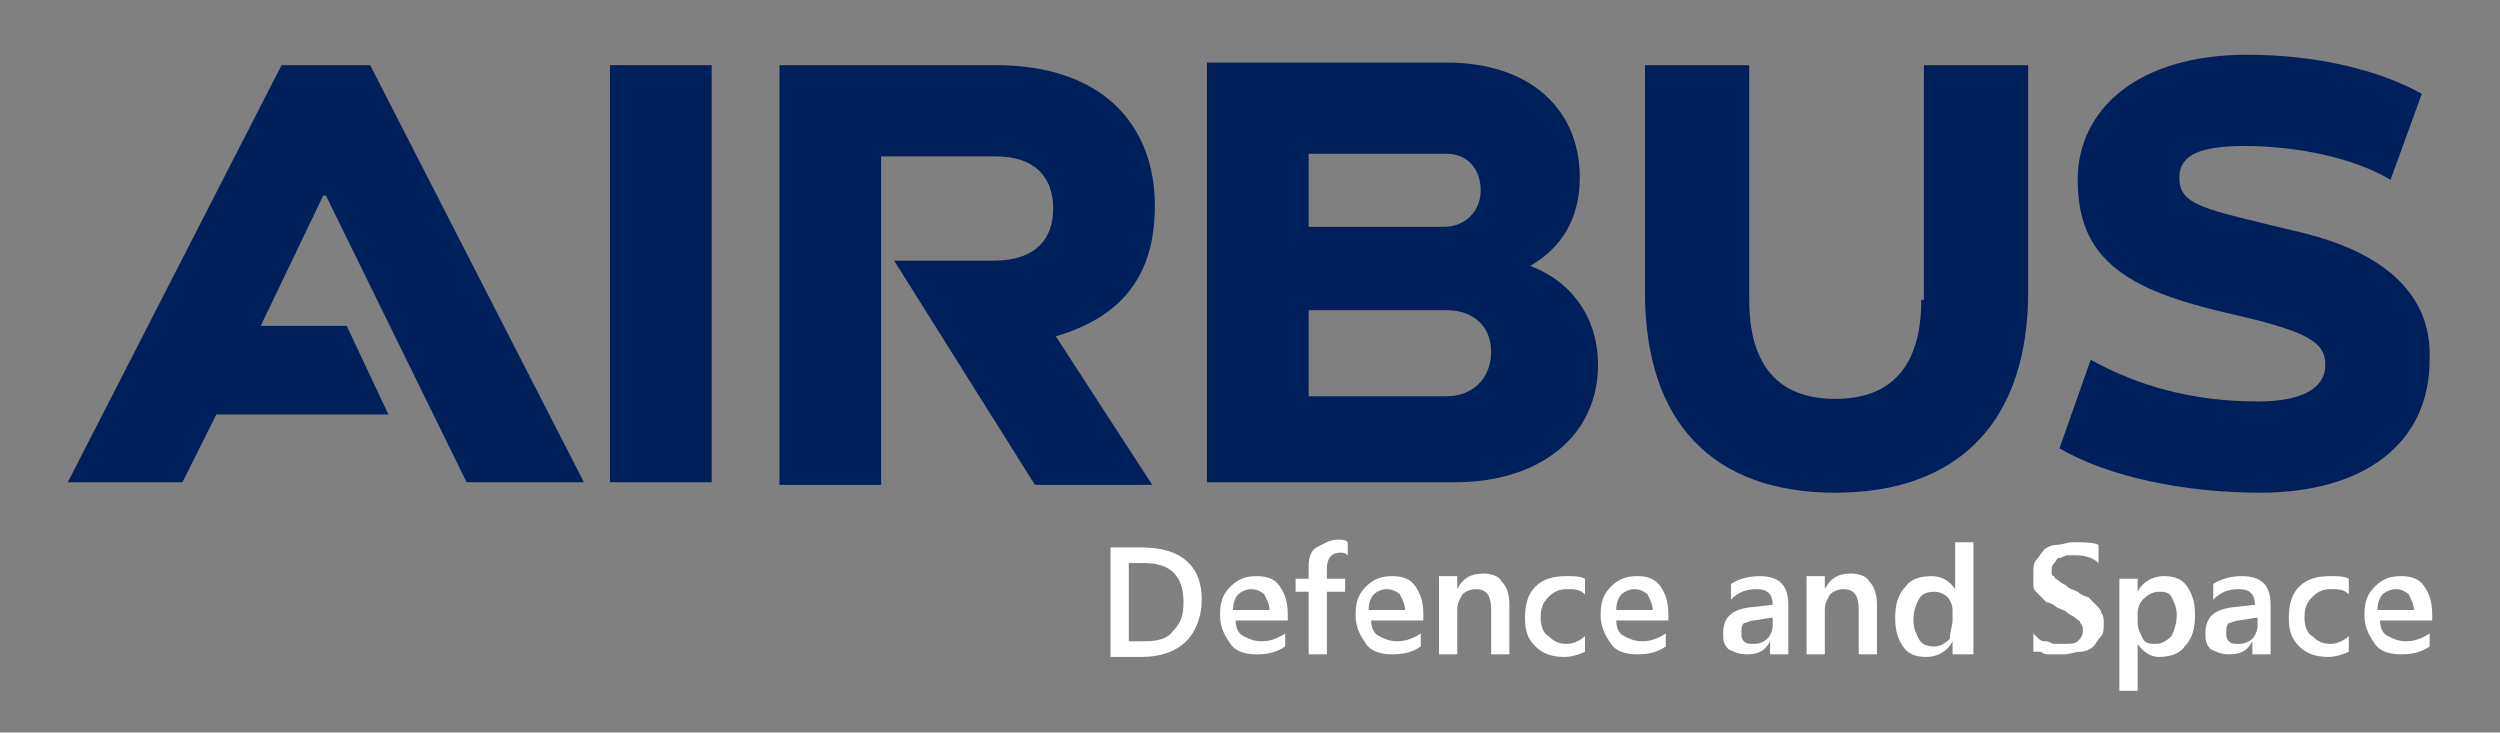 <?xml version="1.0" encoding="utf-8"?>
<!-- Generator: Adobe Illustrator 19.0.0, SVG Export Plug-In . SVG Version: 6.00 Build 0)  -->
<svg version="1.1" id="Layer_1" xmlns="http://www.w3.org/2000/svg" xmlns:xlink="http://www.w3.org/1999/xlink" x="0px" y="0px"
	 viewBox="0 0 95.9 28.1" style="enable-background:new 0 0 95.9 28.1;" xml:space="preserve">
<rect x="0" y="0" width="95.9" height="28.1" fill="#808080" stroke="none"/>
<style type="text/css">
	.st0{fill-rule:evenodd;clip-rule:evenodd;fill:#00205B;}
	.st1{fill:#FFFFFF;}
</style>
<g id="XMLID_1_">
	<path id="XMLID_10_" class="st0" d="M44.3,7.9c0-3.1-2-5.4-6.1-5.4c-8.3,0-8.3,0-8.3,0c0,16.1,0,16.1,0,16.1c3.9,0,3.9,0,3.9,0
		c0-12.6,0-12.6,0-12.6c4.4,0,4.4,0,4.4,0c1.6,0,2.2,0.9,2.2,2c0,1.1-0.6,2-2.3,2c-3.8,0-3.8,0-3.8,0c5.4,8.6,5.4,8.6,5.4,8.6
		c4.5,0,4.5,0,4.5,0l-3.7-5.7C42.9,12.2,44.3,10.7,44.3,7.9"/>
	<polygon id="XMLID_9_" class="st0" points="23.4,2.5 27.3,2.5 27.3,18.5 23.4,18.5 23.4,2.5 	"/>
	<polygon id="XMLID_8_" class="st0" points="10.8,2.5 2.6,18.5 7,18.5 8.3,15.9 14.9,15.9 13.3,12.5 10,12.5 12.4,7.5 12.5,7.5 
		17.9,18.5 22.4,18.5 14.2,2.5 10.8,2.5 10.8,2.5 	"/>
	<path id="XMLID_4_" class="st0" d="M58.7,10.2c1.2-0.7,1.9-1.8,1.9-3.4c0-2.6-1.9-4.4-5.1-4.4c-9.2,0-9.2,0-9.2,0
		c0,16.1,0,16.1,0,16.1c9.5,0,9.5,0,9.5,0c3.3,0,5.5-1.8,5.5-4.5C61.3,12.2,60.3,10.8,58.7,10.2 M50.2,5.9c5.3,0,5.3,0,5.3,0
		c0.8,0,1.3,0.6,1.3,1.4c0,0.8-0.6,1.4-1.4,1.4c-5.2,0-5.2,0-5.2,0V5.9L50.2,5.9L50.2,5.9z M55.5,15.2c-5.3,0-5.3,0-5.3,0
		c0-3.3,0-3.3,0-3.3c5.3,0,5.3,0,5.3,0c1,0,1.7,0.6,1.7,1.6C57.2,14.5,56.5,15.2,55.5,15.2"/>
	<path id="XMLID_3_" class="st0" d="M73.7,11.5c0,2.5-1.1,3.8-3.3,3.8c-2.2,0-3.3-1.3-3.3-3.8c0-9,0-9,0-9c-4,0-4,0-4,0
		c0,8.7,0,8.7,0,8.7c0,5,2.6,7.7,7.3,7.7c4.8,0,7.4-2.8,7.4-7.7c0-8.7,0-8.7,0-8.7c-4,0-4,0-4,0V11.5L73.7,11.5L73.7,11.5z"/>
	<path id="XMLID_2_" class="st0" d="M88.2,8.9c-3.7-0.9-4.6-1-4.6-2.1c0-0.9,0.9-1.2,2.5-1.2c2.1,0,4.3,0.5,5.6,1.3
		c1.2-3.3,1.2-3.3,1.2-3.3c-1.6-0.9-4-1.5-6.7-1.5c-4.2,0-6.5,2.1-6.5,4.8c0,3,1.8,4.2,5.7,5.1c3.1,0.7,3.8,1.1,3.8,2
		c0,0.9-0.9,1.4-2.6,1.4c-2.5,0-4.6-0.6-6.4-1.6c-1.2,3.4-1.2,3.4-1.2,3.4c1.9,1.1,4.8,1.7,7.7,1.7c4,0,6.5-1.9,6.5-5.1
		C93.3,11.4,91.6,9.7,88.2,8.9"/>
</g>
<g id="XMLID_103_">
	<path id="XMLID_104_" class="st1" d="M42.6,25.1V21h1.2c1.5,0,2.3,0.7,2.3,2c0,0.6-0.2,1.2-0.6,1.6c-0.4,0.4-1,0.6-1.7,0.6H42.6z
		 M43.3,21.6v3h0.6c0.5,0,0.9-0.1,1.1-0.4c0.3-0.3,0.4-0.6,0.4-1.1c0-1-0.5-1.5-1.5-1.5H43.3z"/>
	<path id="XMLID_107_" class="st1" d="M49.4,23.8h-2c0,0.3,0.1,0.5,0.3,0.6c0.2,0.1,0.4,0.2,0.7,0.2c0.3,0,0.6-0.1,0.9-0.3v0.5
		c-0.3,0.2-0.6,0.3-1.1,0.3c-0.4,0-0.8-0.1-1-0.4c-0.2-0.3-0.4-0.6-0.4-1.1c0-0.5,0.1-0.8,0.4-1.1c0.3-0.3,0.6-0.4,1-0.4
		c0.4,0,0.7,0.1,0.9,0.4c0.2,0.3,0.3,0.6,0.3,1.1V23.8z M48.7,23.4c0-0.2-0.1-0.4-0.2-0.6c-0.1-0.1-0.3-0.2-0.5-0.2
		c-0.2,0-0.4,0.1-0.5,0.2c-0.1,0.1-0.2,0.3-0.2,0.6H48.7z"/>
	<path id="XMLID_110_" class="st1" d="M51.7,21.3c-0.1-0.1-0.2-0.1-0.3-0.1c-0.3,0-0.5,0.2-0.5,0.6v0.4h0.7v0.5h-0.7v2.4h-0.7v-2.4
		h-0.5v-0.5h0.5v-0.5c0-0.3,0.1-0.6,0.3-0.7s0.5-0.3,0.8-0.3c0.2,0,0.3,0,0.4,0.1V21.3z"/>
	<path id="XMLID_112_" class="st1" d="M54.6,23.8h-2c0,0.3,0.1,0.5,0.3,0.6c0.2,0.1,0.4,0.2,0.7,0.2c0.3,0,0.6-0.1,0.9-0.3v0.5
		c-0.3,0.2-0.6,0.3-1.1,0.3c-0.4,0-0.8-0.1-1-0.4c-0.2-0.3-0.4-0.6-0.4-1.1c0-0.5,0.1-0.8,0.4-1.1c0.3-0.3,0.6-0.4,1-0.4
		c0.4,0,0.7,0.1,0.9,0.4c0.2,0.3,0.3,0.6,0.3,1.1V23.8z M53.9,23.4c0-0.2-0.1-0.4-0.2-0.6c-0.1-0.1-0.3-0.2-0.5-0.2
		c-0.2,0-0.4,0.1-0.5,0.2c-0.1,0.1-0.2,0.3-0.2,0.6H53.9z"/>
	<path id="XMLID_115_" class="st1" d="M57.9,25.1h-0.7v-1.7c0-0.6-0.2-0.8-0.6-0.8c-0.2,0-0.4,0.1-0.5,0.2c-0.1,0.2-0.2,0.3-0.2,0.6
		v1.7h-0.7v-3h0.7v0.5h0c0.2-0.4,0.5-0.6,1-0.6c0.3,0,0.6,0.1,0.7,0.3c0.2,0.2,0.3,0.5,0.3,0.9V25.1z"/>
	<path id="XMLID_117_" class="st1" d="M60.8,25c-0.2,0.1-0.5,0.2-0.8,0.2c-0.4,0-0.8-0.1-1.1-0.4s-0.4-0.6-0.4-1.1
		c0-0.5,0.1-0.9,0.4-1.2c0.3-0.3,0.7-0.4,1.2-0.4c0.3,0,0.5,0,0.7,0.1v0.6c-0.2-0.2-0.4-0.2-0.7-0.2c-0.3,0-0.5,0.1-0.7,0.3
		c-0.2,0.2-0.3,0.4-0.3,0.8c0,0.3,0.1,0.6,0.3,0.7c0.2,0.2,0.4,0.3,0.7,0.3c0.2,0,0.5-0.1,0.7-0.3V25z"/>
	<path id="XMLID_119_" class="st1" d="M64,23.8h-2c0,0.3,0.1,0.5,0.3,0.6c0.2,0.1,0.4,0.2,0.7,0.2c0.3,0,0.6-0.1,0.9-0.3v0.5
		c-0.3,0.2-0.6,0.3-1.1,0.3c-0.4,0-0.8-0.1-1-0.4c-0.2-0.3-0.4-0.6-0.4-1.1c0-0.5,0.1-0.8,0.4-1.1c0.3-0.3,0.6-0.4,1-0.4
		c0.4,0,0.7,0.1,0.9,0.4c0.2,0.3,0.3,0.6,0.3,1.1V23.8z M63.4,23.4c0-0.2-0.1-0.4-0.2-0.6c-0.1-0.1-0.3-0.2-0.5-0.2
		c-0.2,0-0.4,0.1-0.5,0.2c-0.1,0.1-0.2,0.3-0.2,0.6H63.4z"/>
	<path id="XMLID_122_" class="st1" d="M68.6,25.1h-0.7v-0.5h0c-0.2,0.4-0.5,0.5-0.9,0.5c-0.3,0-0.5-0.1-0.7-0.2
		c-0.2-0.2-0.2-0.4-0.2-0.6c0-0.6,0.3-0.9,1-1l0.9-0.1c0-0.4-0.2-0.6-0.6-0.6c-0.4,0-0.7,0.1-1,0.4v-0.6c0.3-0.2,0.7-0.3,1.1-0.3
		c0.8,0,1.1,0.4,1.1,1.1V25.1z M67.9,23.7l-0.6,0.1c-0.2,0-0.3,0.1-0.4,0.1c-0.1,0.1-0.1,0.2-0.1,0.4c0,0.1,0,0.2,0.1,0.3
		c0.1,0.1,0.2,0.1,0.4,0.1c0.2,0,0.4-0.1,0.5-0.2c0.1-0.1,0.2-0.3,0.2-0.5V23.7z"/>
	<path id="XMLID_125_" class="st1" d="M72,25.1h-0.7v-1.7c0-0.6-0.2-0.8-0.6-0.8c-0.2,0-0.4,0.1-0.5,0.2c-0.1,0.2-0.2,0.3-0.2,0.6
		v1.7h-0.7v-3h0.7v0.5h0c0.2-0.4,0.5-0.6,1-0.6c0.3,0,0.6,0.1,0.7,0.3c0.2,0.2,0.3,0.5,0.3,0.9V25.1z"/>
	<path id="XMLID_127_" class="st1" d="M75.6,25.1h-0.7v-0.5h0c-0.2,0.4-0.6,0.6-1,0.6c-0.4,0-0.7-0.1-0.9-0.4
		c-0.2-0.3-0.3-0.6-0.3-1.1c0-0.5,0.1-0.9,0.4-1.2c0.2-0.3,0.6-0.4,1-0.4c0.4,0,0.7,0.2,0.9,0.5h0v-1.8h0.7V25.1z M74.9,23.8v-0.4
		c0-0.2-0.1-0.4-0.2-0.5c-0.1-0.1-0.3-0.2-0.5-0.2c-0.3,0-0.5,0.1-0.6,0.3c-0.1,0.2-0.2,0.4-0.2,0.8c0,0.3,0.1,0.5,0.2,0.7
		c0.1,0.2,0.3,0.3,0.6,0.3c0.2,0,0.4-0.1,0.6-0.3C74.8,24.2,74.9,24,74.9,23.8z"/>
	<path id="XMLID_130_" class="st1" d="M78,25v-0.7c0.1,0.1,0.1,0.1,0.2,0.2s0.2,0.1,0.3,0.1c0.1,0,0.2,0.1,0.3,0.1
		c0.1,0,0.2,0,0.3,0c0.3,0,0.5,0,0.6-0.1c0.1-0.1,0.2-0.2,0.2-0.4c0-0.1,0-0.2-0.1-0.3c0-0.1-0.1-0.1-0.2-0.2
		c-0.1-0.1-0.2-0.1-0.3-0.2c-0.1-0.1-0.2-0.1-0.4-0.2c-0.1-0.1-0.3-0.2-0.4-0.2c-0.1-0.1-0.2-0.2-0.3-0.3c-0.1-0.1-0.2-0.2-0.2-0.3
		C78,22.3,78,22.2,78,22c0-0.2,0-0.4,0.1-0.5s0.2-0.3,0.3-0.4c0.1-0.1,0.3-0.2,0.5-0.2c0.2,0,0.4-0.1,0.6-0.1c0.4,0,0.8,0,1,0.1v0.7
		c-0.2-0.2-0.5-0.3-0.9-0.3c-0.1,0-0.2,0-0.3,0c-0.1,0-0.2,0.1-0.3,0.1c-0.1,0-0.1,0.1-0.2,0.2c-0.1,0.1-0.1,0.2-0.1,0.3
		c0,0.1,0,0.2,0.1,0.2c0,0.1,0.1,0.1,0.2,0.2c0.1,0.1,0.2,0.1,0.3,0.2c0.1,0.1,0.2,0.1,0.4,0.2c0.1,0.1,0.3,0.2,0.4,0.2
		c0.1,0.1,0.2,0.2,0.3,0.3c0.1,0.1,0.2,0.2,0.2,0.3c0.1,0.1,0.1,0.3,0.1,0.4c0,0.2,0,0.4-0.1,0.5c-0.1,0.1-0.2,0.3-0.3,0.4
		c-0.1,0.1-0.3,0.2-0.5,0.2c-0.2,0-0.4,0.1-0.6,0.1c-0.1,0-0.2,0-0.3,0c-0.1,0-0.2,0-0.3,0c-0.1,0-0.2,0-0.3-0.1
		C78.1,25,78,25,78,25z"/>
	<path id="XMLID_132_" class="st1" d="M82,24.7L82,24.7l0,1.8h-0.7v-4.3H82v0.5h0c0.2-0.4,0.6-0.6,1-0.6c0.4,0,0.7,0.1,0.9,0.4
		c0.2,0.3,0.3,0.6,0.3,1.1c0,0.5-0.1,0.9-0.4,1.2c-0.2,0.3-0.6,0.4-1,0.4C82.5,25.2,82.2,25,82,24.7z M82,23.5v0.4
		c0,0.2,0.1,0.4,0.2,0.6c0.1,0.2,0.3,0.2,0.5,0.2c0.2,0,0.4-0.1,0.6-0.3c0.1-0.2,0.2-0.5,0.2-0.8c0-0.3-0.1-0.5-0.2-0.7
		c-0.1-0.2-0.3-0.2-0.5-0.2c-0.2,0-0.4,0.1-0.6,0.3C82.1,23.1,82,23.3,82,23.5z"/>
	<path id="XMLID_135_" class="st1" d="M87.1,25.1h-0.7v-0.5h0c-0.2,0.4-0.5,0.5-0.9,0.5c-0.3,0-0.5-0.1-0.7-0.2
		c-0.2-0.2-0.2-0.4-0.2-0.6c0-0.6,0.3-0.9,1-1l0.9-0.1c0-0.4-0.2-0.6-0.6-0.6c-0.4,0-0.7,0.1-1,0.4v-0.6c0.3-0.2,0.7-0.3,1.1-0.3
		c0.8,0,1.1,0.4,1.1,1.1V25.1z M86.5,23.7l-0.6,0.1c-0.2,0-0.3,0.1-0.4,0.1c-0.1,0.1-0.1,0.2-0.1,0.4c0,0.1,0,0.2,0.1,0.3
		c0.1,0.1,0.2,0.1,0.4,0.1c0.2,0,0.4-0.1,0.5-0.2c0.1-0.1,0.2-0.3,0.2-0.5V23.7z"/>
	<path id="XMLID_138_" class="st1" d="M90.1,25c-0.2,0.1-0.5,0.2-0.8,0.2c-0.4,0-0.8-0.1-1.1-0.4s-0.4-0.6-0.4-1.1
		c0-0.5,0.1-0.9,0.4-1.2c0.3-0.3,0.7-0.4,1.2-0.4c0.3,0,0.5,0,0.7,0.1v0.6c-0.2-0.2-0.4-0.2-0.7-0.2c-0.3,0-0.5,0.1-0.7,0.3
		c-0.2,0.2-0.3,0.4-0.3,0.8c0,0.3,0.1,0.6,0.3,0.7c0.2,0.2,0.4,0.3,0.7,0.3c0.2,0,0.5-0.1,0.7-0.3V25z"/>
	<path id="XMLID_140_" class="st1" d="M93.3,23.8h-2c0,0.3,0.1,0.5,0.3,0.6c0.2,0.1,0.4,0.2,0.7,0.2c0.3,0,0.6-0.1,0.9-0.3v0.5
		c-0.3,0.2-0.6,0.3-1.1,0.3c-0.4,0-0.8-0.1-1-0.4c-0.2-0.3-0.4-0.6-0.4-1.1c0-0.5,0.1-0.8,0.4-1.1c0.3-0.3,0.6-0.4,1-0.4
		c0.4,0,0.7,0.1,0.9,0.4c0.2,0.3,0.3,0.6,0.3,1.1V23.8z M92.6,23.4c0-0.2-0.1-0.4-0.2-0.6c-0.1-0.1-0.3-0.2-0.5-0.2
		c-0.2,0-0.4,0.1-0.5,0.2c-0.1,0.1-0.2,0.3-0.2,0.6H92.6z"/>
</g>
</svg>

